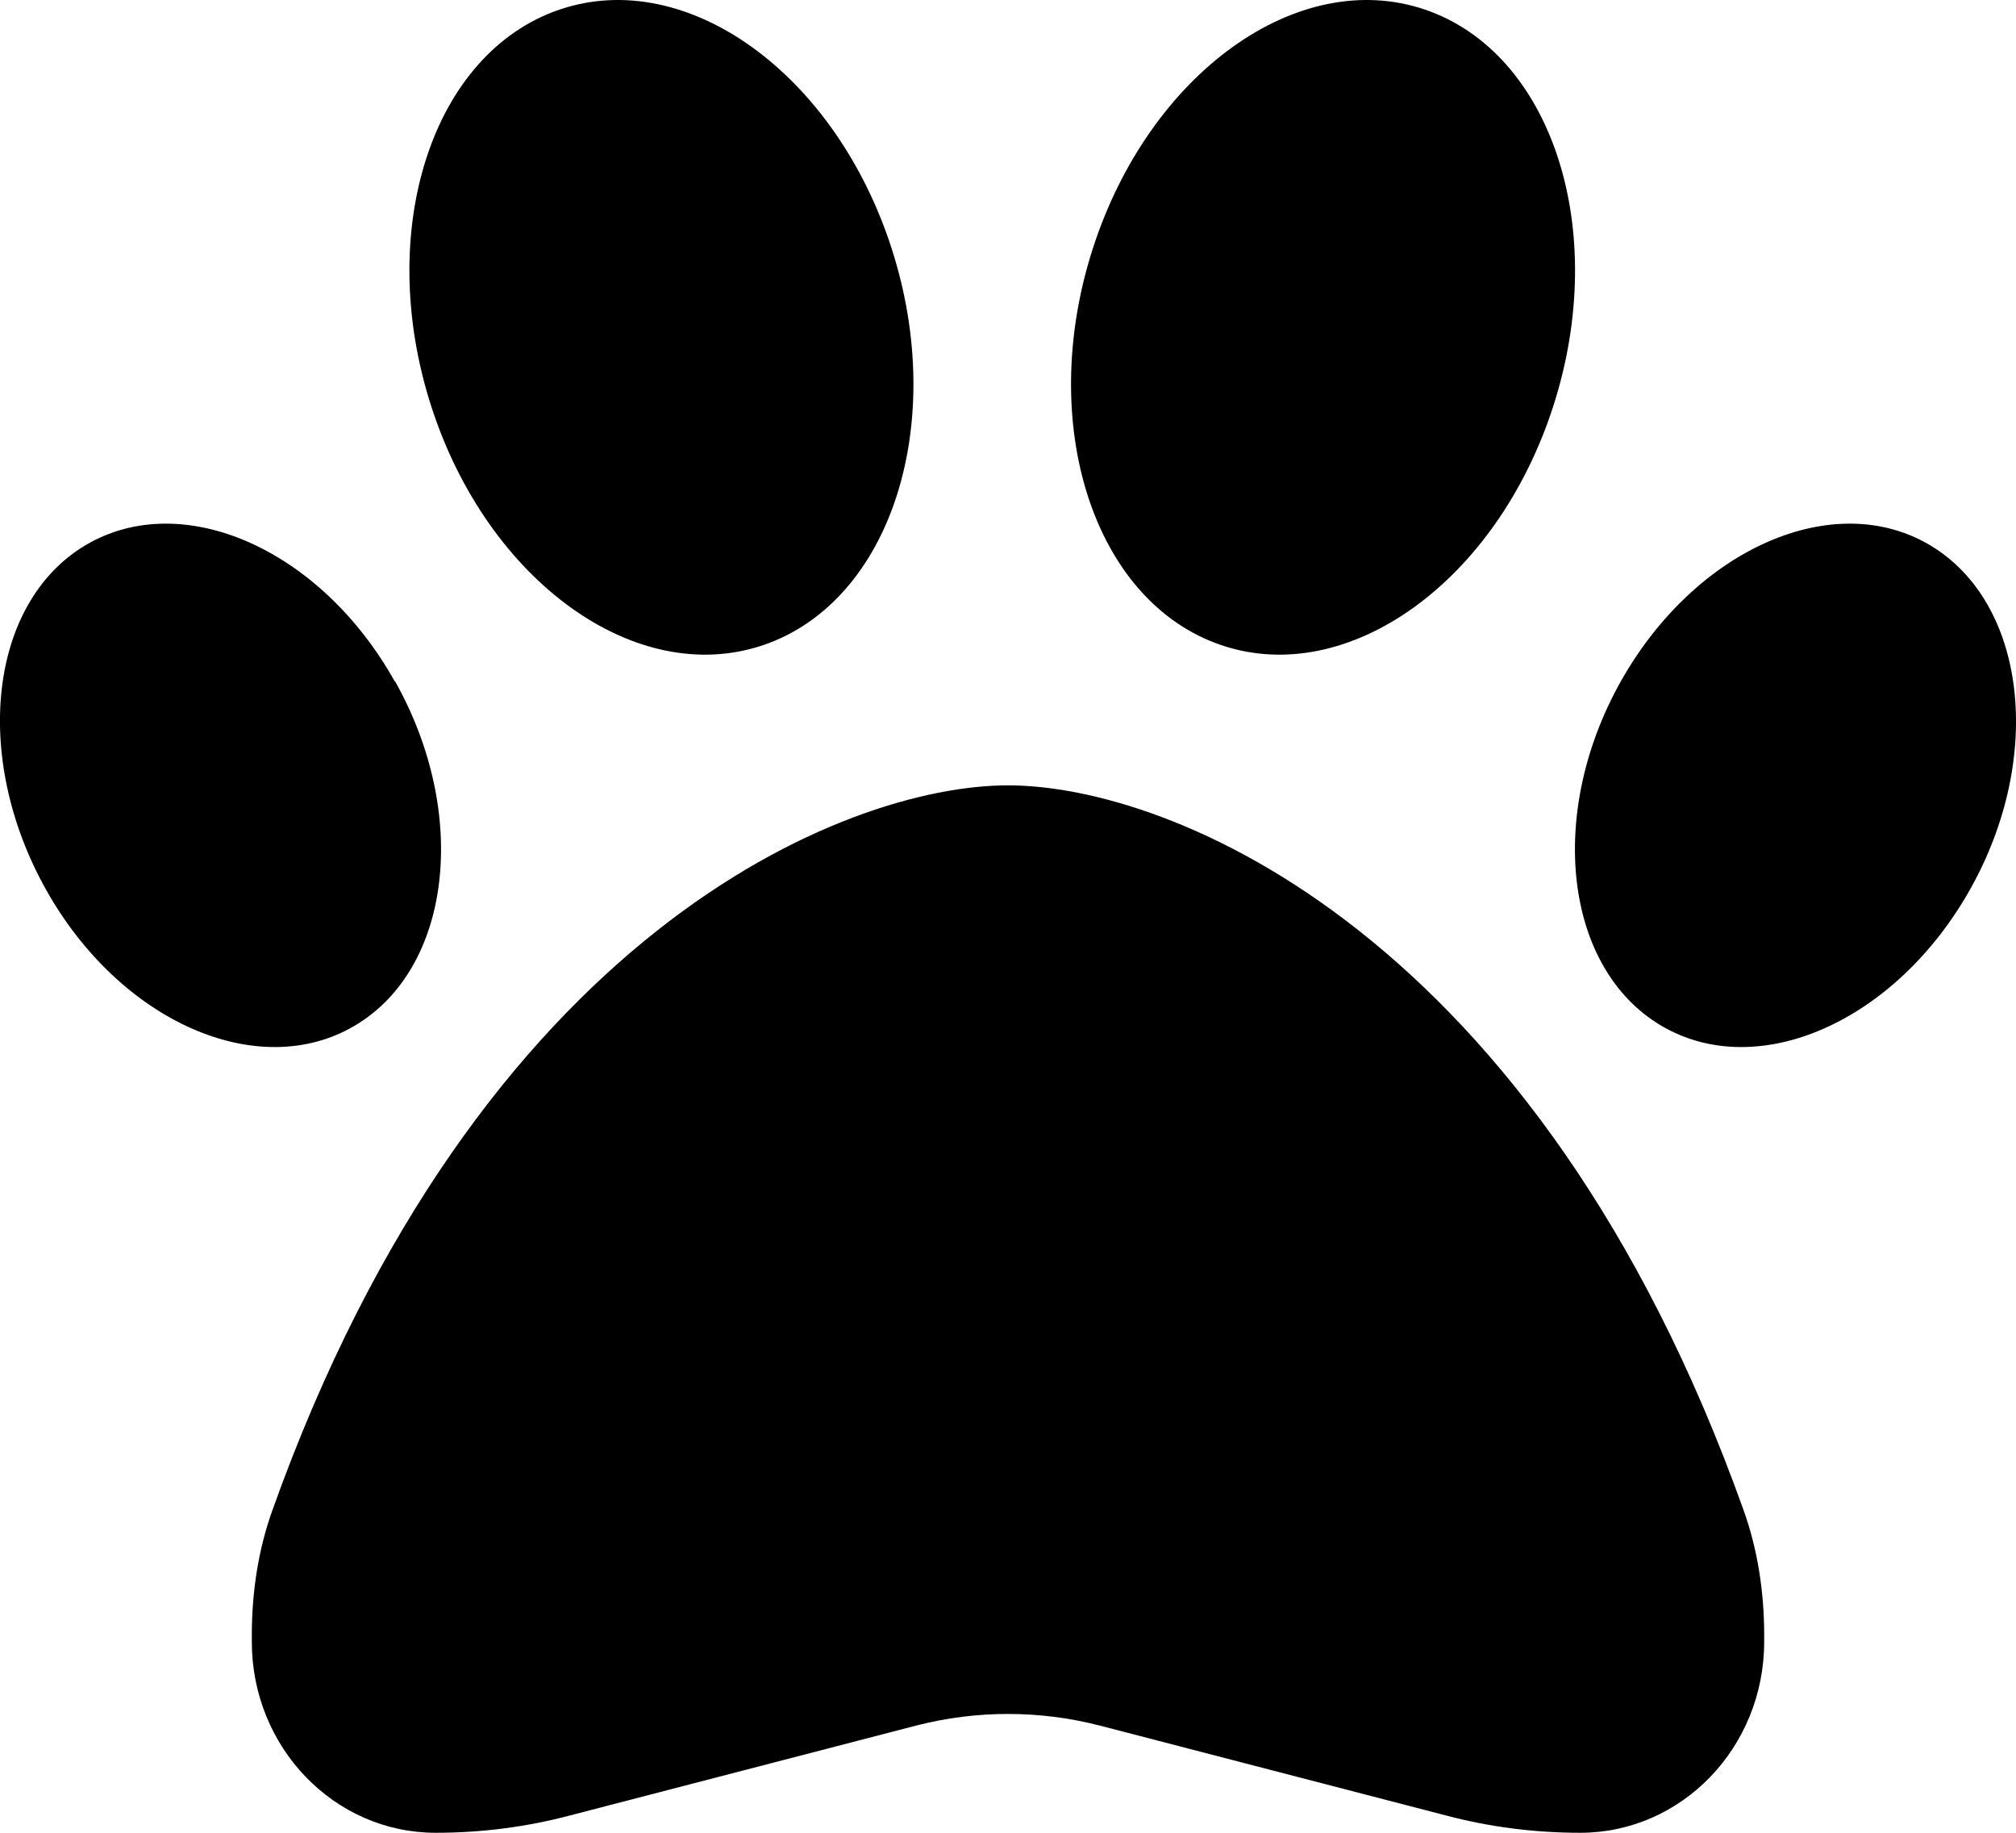 <svg width="22" height="20" viewBox="0 0 22 20" fill="none" xmlns="http://www.w3.org/2000/svg">
<path d="M9.732 2.717C10.347 4.632 9.719 6.566 8.331 7.039C6.943 7.512 5.318 6.342 4.704 4.427C4.089 2.512 4.716 0.578 6.105 0.105C7.493 -0.368 9.117 0.802 9.732 2.717ZM4.312 7.436C5.125 8.883 4.927 10.566 3.874 11.191C2.821 11.816 1.308 11.151 0.5 9.704C-0.308 8.258 -0.119 6.575 0.934 5.949C1.987 5.324 3.5 5.99 4.308 7.436H4.312ZM2.972 16.482C5.224 10.173 9.225 8.57 11 8.57C12.775 8.57 16.776 10.173 19.028 16.482C19.183 16.915 19.252 17.379 19.252 17.843V17.915C19.252 19.067 18.354 20 17.245 20C16.75 20 16.26 19.938 15.783 19.812L12.001 18.83C11.344 18.661 10.656 18.661 9.998 18.83L6.216 19.812C5.739 19.938 5.249 20 4.755 20C3.646 20 2.748 19.067 2.748 17.915V17.843C2.748 17.379 2.817 16.915 2.972 16.482ZM18.126 11.191C17.073 10.566 16.875 8.883 17.687 7.436C18.5 5.99 20.008 5.324 21.061 5.949C22.114 6.575 22.312 8.258 21.5 9.704C20.687 11.151 19.179 11.816 18.126 11.191ZM13.325 7.039C11.937 6.566 11.309 4.632 11.924 2.717C12.539 0.802 14.163 -0.368 15.551 0.105C16.939 0.578 17.567 2.512 16.952 4.427C16.338 6.342 14.713 7.512 13.325 7.039Z" fill="black"/>
</svg>
